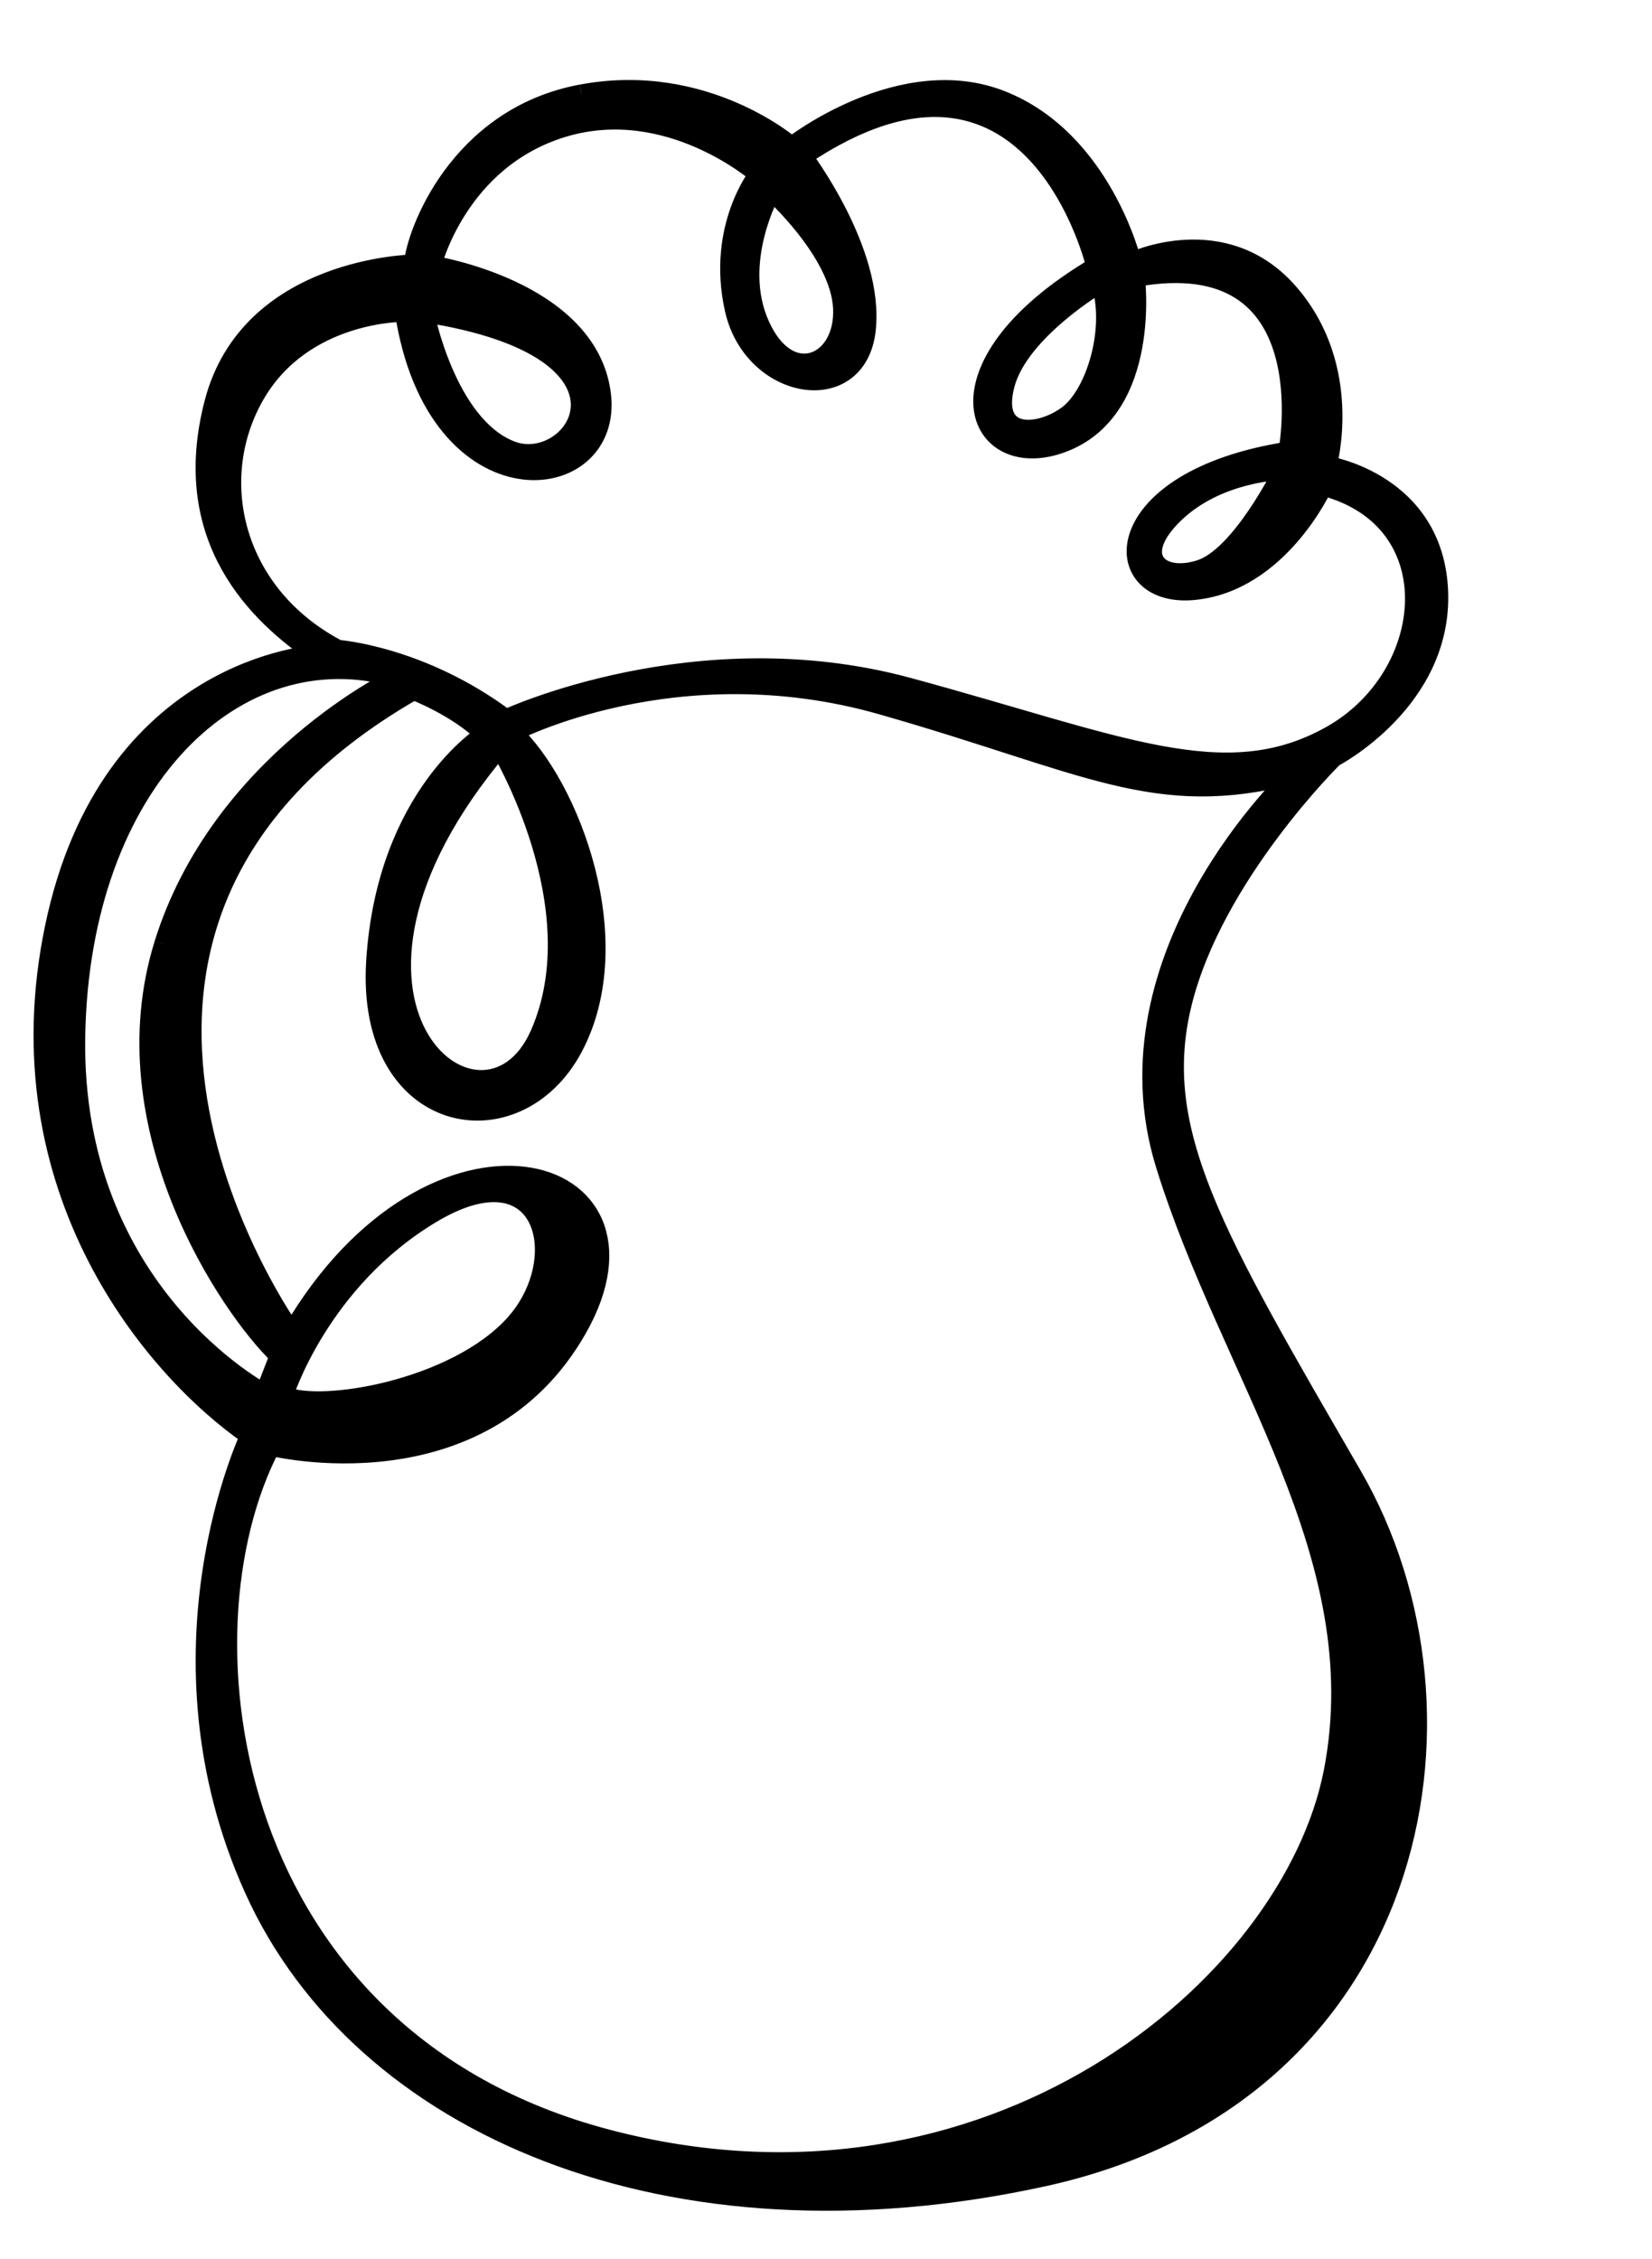 <?xml version="1.0" encoding="UTF-8" standalone="no"?>
<svg
   xmlns:dc="http://purl.org/dc/elements/1.1/"
   xmlns:cc="http://creativecommons.org/ns#"
   xmlns:rdf="http://www.w3.org/1999/02/22-rdf-syntax-ns#"
   xmlns:svg="http://www.w3.org/2000/svg"
   xmlns="http://www.w3.org/2000/svg"
   xmlns:sodipodi="http://sodipodi.sourceforge.net/DTD/sodipodi-0.dtd"
   xmlns:inkscape="http://www.inkscape.org/namespaces/inkscape"
   version="1.1"
   id="svg2"
   xml:space="preserve"
   width="45.467"
   height="62.173"
   viewBox="0 0 45.467 62.173"
   sodipodi:docname="vectorian179.pdf"><defs
     id="defs6" /><sodipodi:namedview
     pagecolor="#ffffff"
     bordercolor="#666666"
     borderopacity="1"
     objecttolerance="10"
     gridtolerance="10"
     guidetolerance="10"
     inkscape:pageopacity="0"
     inkscape:pageshadow="2"
     inkscape:window-width="640"
     inkscape:window-height="480"
     id="namedview4" /><g
     id="g10"
     inkscape:groupmode="layer"
     inkscape:label="vectorian179"
     transform="matrix(1.333,0,0,-1.333,0,62.173)"><g
       id="g12"
       transform="translate(72,-25.369)"><g
         id="g14"
         transform="translate(-71.107,26.559)"><g
           id="g16"><g
             id="g18"><path
               d="m 25.604,35.742 c 0,0 -1.335,-0.018 -2.244,-0.89 -0.911,-0.872 -0.331,-1.433 0.523,-1.162 0.852,0.271 1.722,2.052 1.722,2.052 m -3.774,3.873 c 0,0 -1.685,-0.988 -1.975,-2.111 -0.29,-1.123 0.678,-1.064 1.277,-0.638 0.601,0.426 1.008,1.82 0.698,2.749 m -6.795,1.897 c 0,0 -0.833,-1.471 -0.232,-2.787 0.6,-1.317 1.762,-0.795 1.703,0.368 -0.059,1.16 -1.471,2.42 -1.471,2.42 M 7.871,38.995 c 0,0 0.446,-2.322 1.782,-2.845 1.335,-0.523 3.097,2.091 -1.782,2.845 m 1.682,-8.392 c 0,0 3.935,1.843 8.308,0.656 4.375,-1.188 6.53,-2.218 8.717,-0.999 2.186,1.218 2.499,4.467 -0.156,5.155 0,0 -0.908,-2 -2.688,-2.156 -1.78,-0.156 -1.812,2.281 1.969,2.873 0,0 0.813,4.313 -3.156,3.593 0,0 0.344,-2.686 -1.467,-3.404 -1.812,-0.718 -2.875,1.531 0.656,3.623 0,0 -1.281,5.499 -6.06,2.281 0,0 1.499,-1.968 1.312,-3.593 -0.189,-1.623 -2.343,-1.249 -2.718,0.438 -0.376,1.688 0.5,2.781 0.5,2.781 0,0 -1.844,1.624 -4.03,0.969 C 8.552,42.162 8.022,39.975 8.022,39.975 c 0,0 3.218,-0.499 3.498,-2.656 0.281,-2.156 -3.404,-2.562 -4.061,1.687 0,0 -2.094,0.031 -3.093,-1.718 -0.999,-1.749 -0.436,-4.124 1.718,-5.249 0,0 1.719,-0.124 3.469,-1.436 M 9.729,18.105 c 1.214,1.343 0.65,3.685 -1.692,2.298 C 5.697,19.015 4.96,16.631 4.96,16.631 5.74,16.284 8.515,16.761 9.729,18.105 m 0.52,5.983 c 1.17,2.645 -0.824,5.939 -0.824,5.939 -4.466,-5.289 -0.347,-8.584 0.824,-5.939 M 5.133,17.931 c 2.905,4.986 7.891,3.598 5.896,0.087 C 9.035,14.506 4.7,15.59 4.7,15.59 2.662,11.688 3.747,3.364 11.636,1.283 c 7.891,-2.082 14.133,3.121 15.002,7.587 0.865,4.466 -2.126,8.194 -3.469,12.529 -1.345,4.335 2.644,8.064 2.644,8.064 -2.863,-0.738 -4.248,0.217 -8.497,1.43 C 13.068,32.107 9.685,30.329 9.685,30.329 10.856,29.245 12.114,26.038 10.943,23.827 9.772,21.615 6.651,22.18 6.867,25.605 7.085,29.029 9.121,30.287 9.121,30.287 8.558,30.85 7.648,31.197 7.648,31.197 -0.893,26.297 5.133,17.931 5.133,17.931 m -2.644,8.021 c 1.171,3.772 4.812,5.505 4.812,5.505 C 4.006,32.411 0.755,29.333 0.667,24.044 0.581,18.754 4.57,16.674 4.57,16.674 l 0.304,0.781 C 3.833,18.452 1.318,22.18 2.489,25.951 m 8.628,17.558 c 2.558,0.478 4.336,-1.084 4.336,-1.084 0,0 2.255,1.779 4.334,0.955 2.081,-0.824 2.688,-3.339 2.688,-3.339 0,0 1.909,0.911 3.253,-0.65 1.344,-1.56 0.779,-3.554 0.779,-3.554 0,0 2.212,-0.348 2.3,-2.602 0.086,-2.255 -2.168,-3.425 -2.168,-3.425 0,0 -2.472,-2.427 -3.123,-5.071 -0.651,-2.645 0.651,-4.813 3.512,-9.756 C 29.888,10.04 28.371,2.192 20.654,0.502 12.936,-1.189 6.565,1.543 4.352,6.442 c -2.211,4.898 -0.086,9.364 -0.086,9.364 -1.951,1.345 -5.16,5.073 -4.033,10.491 1.128,5.419 5.419,5.636 5.419,5.636 -1.212,0.824 -2.861,2.384 -2.124,5.203 0.737,2.818 4.118,2.861 4.118,2.861 0.042,0.607 0.911,3.036 3.469,3.512"
               style="fill:#000000;fill-opacity:1;fill-rule:nonzero;stroke:#000000;stroke-width:0.399;stroke-linecap:butt;stroke-linejoin:miter;stroke-miterlimit:10;stroke-dasharray:none;stroke-opacity:1"
               id="path20" /></g></g></g></g></g></svg>
